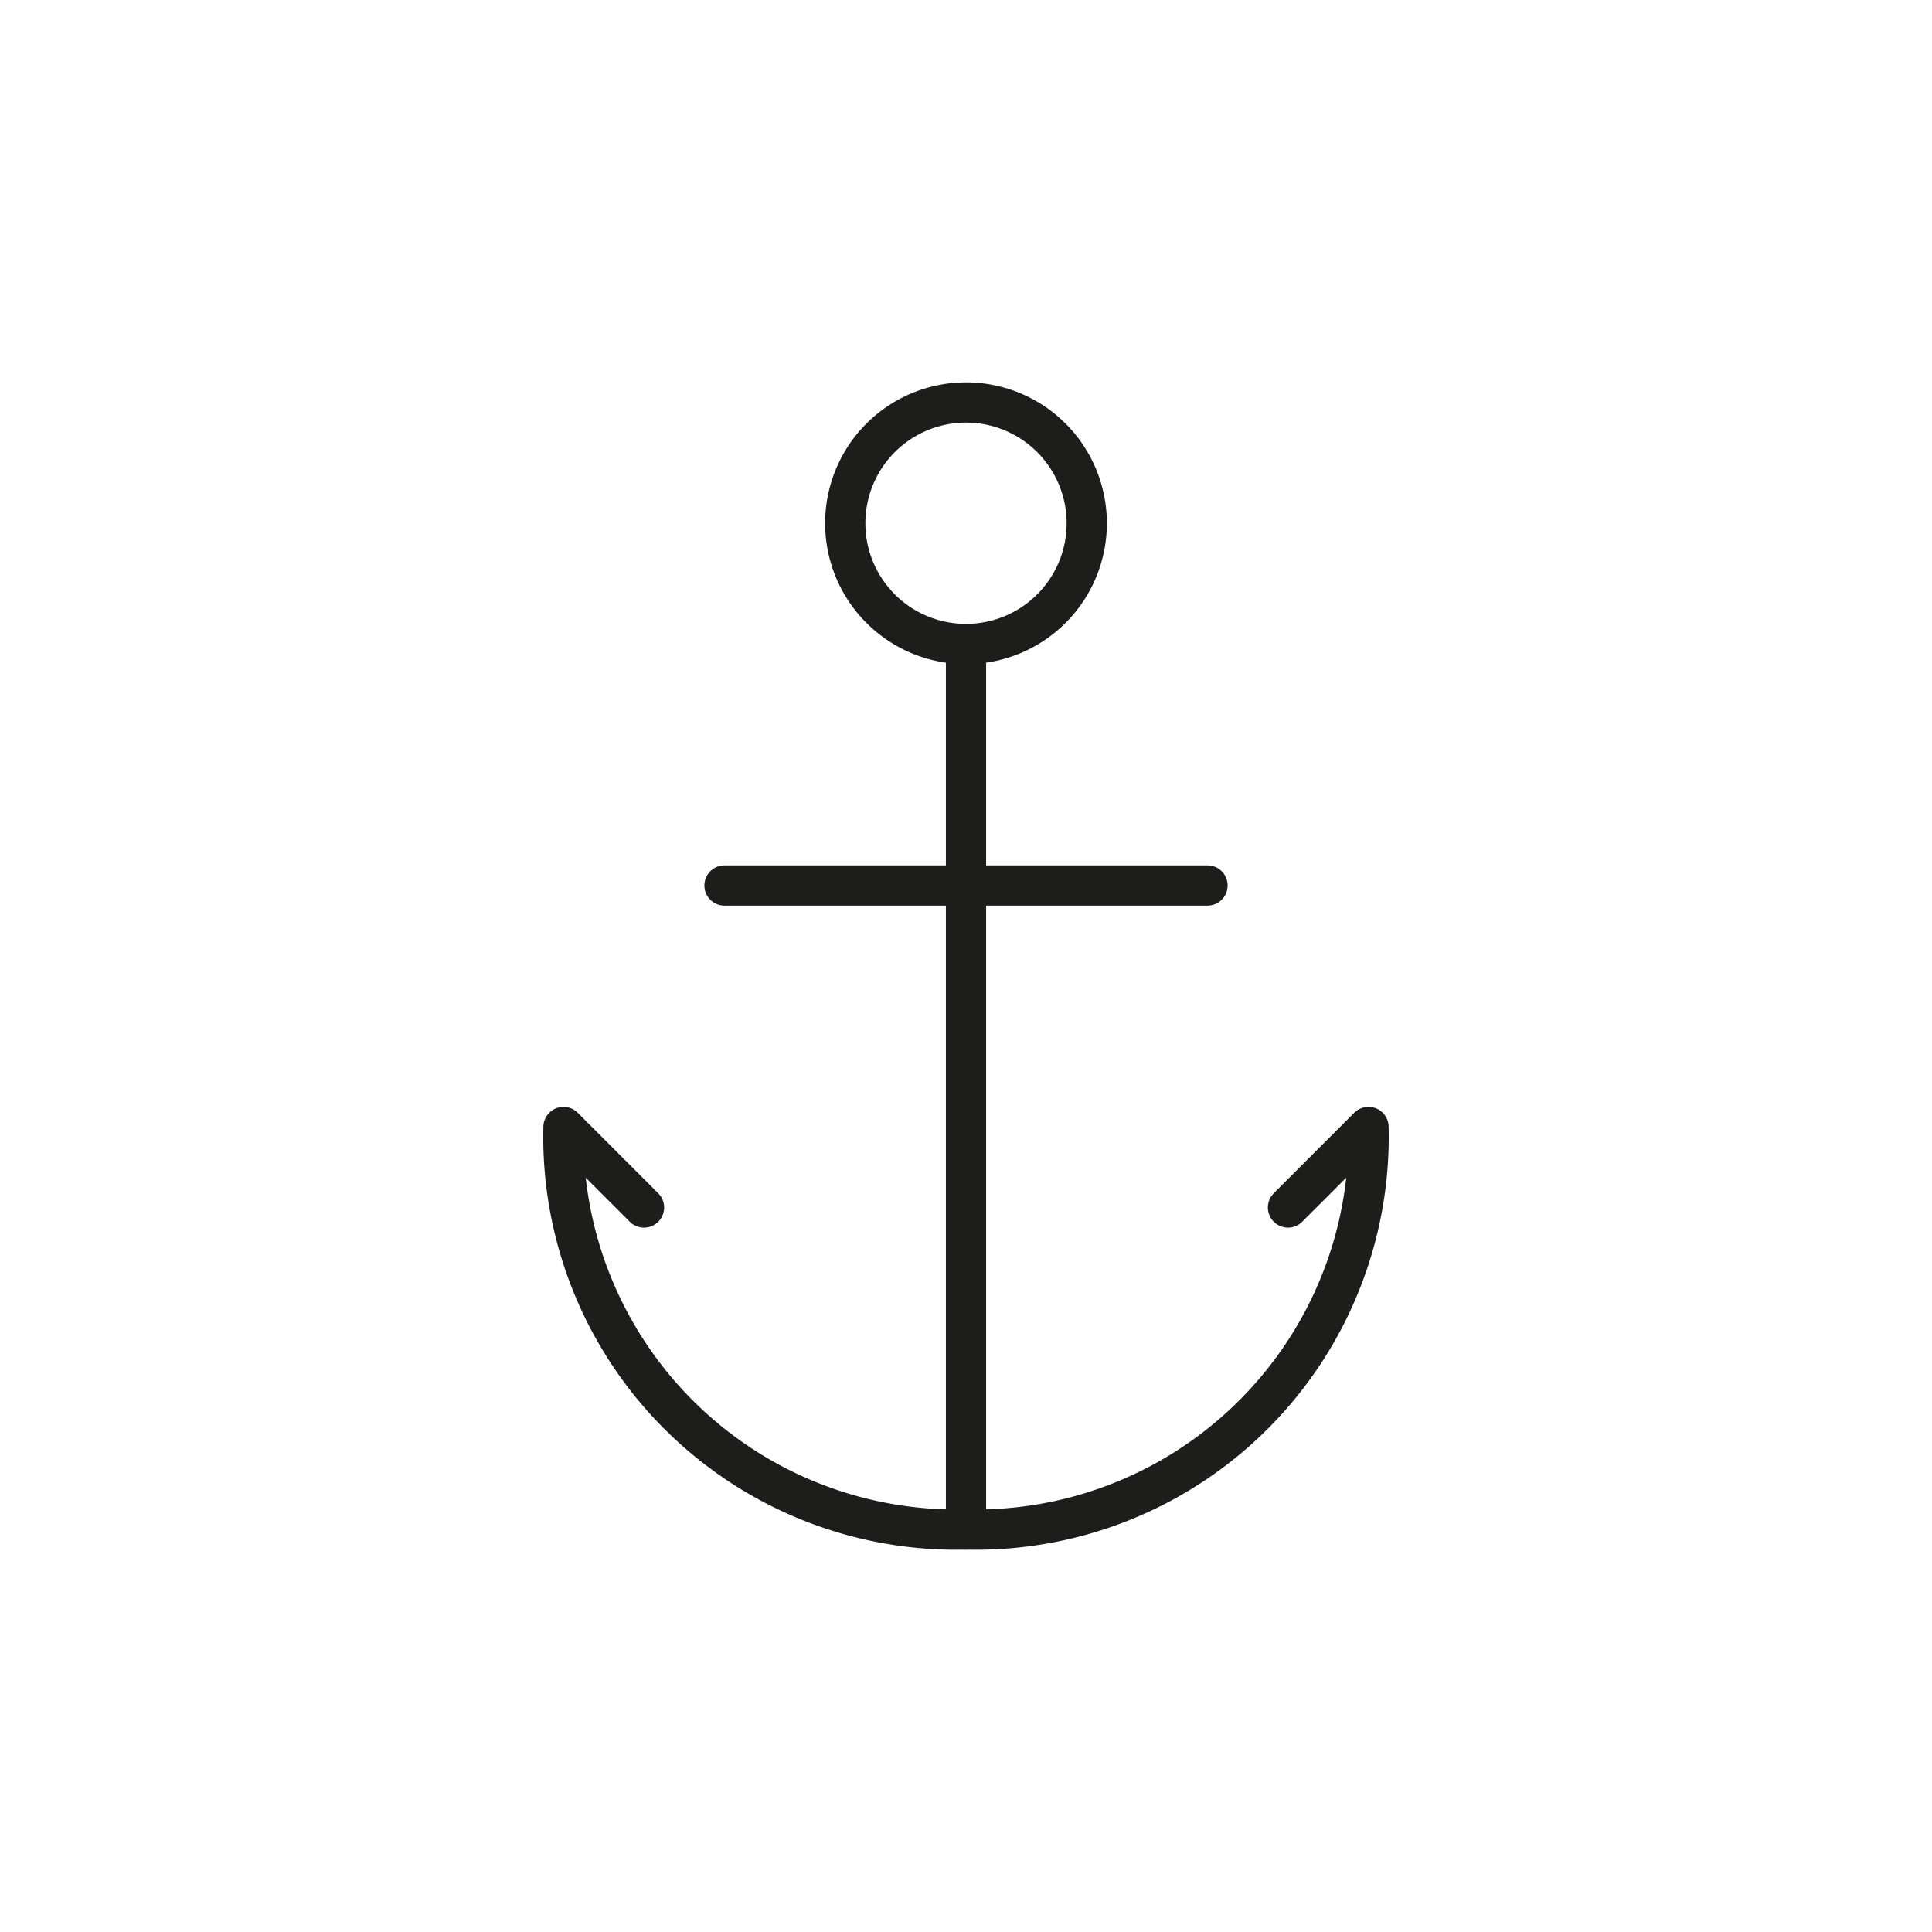 <svg id="Icones" xmlns="http://www.w3.org/2000/svg" viewBox="0 0 24 24"><defs><style>.cls-1{fill:none;stroke:#1d1d1b;stroke-linecap:round;stroke-linejoin:round;stroke-width:0.5px;}</style></defs><title>Icon - Anchor</title><g id="Group"><path id="Stroke_7986" data-name="Stroke 7986" class="cls-1" d="M13.5,6.5A1.5,1.5,0,1,1,12,5,1.5,1.5,0,0,1,13.5,6.5Z"/><path id="Stroke_7987" data-name="Stroke 7987" class="cls-1" d="M16,15l1-1a4.88,4.88,0,0,1-5,5,4.88,4.88,0,0,1-5-5l1,1"/><path id="Stroke_7988" data-name="Stroke 7988" class="cls-1" d="M12,8V19"/><path id="Stroke_7989" data-name="Stroke 7989" class="cls-1" d="M9,11h6"/></g></svg>